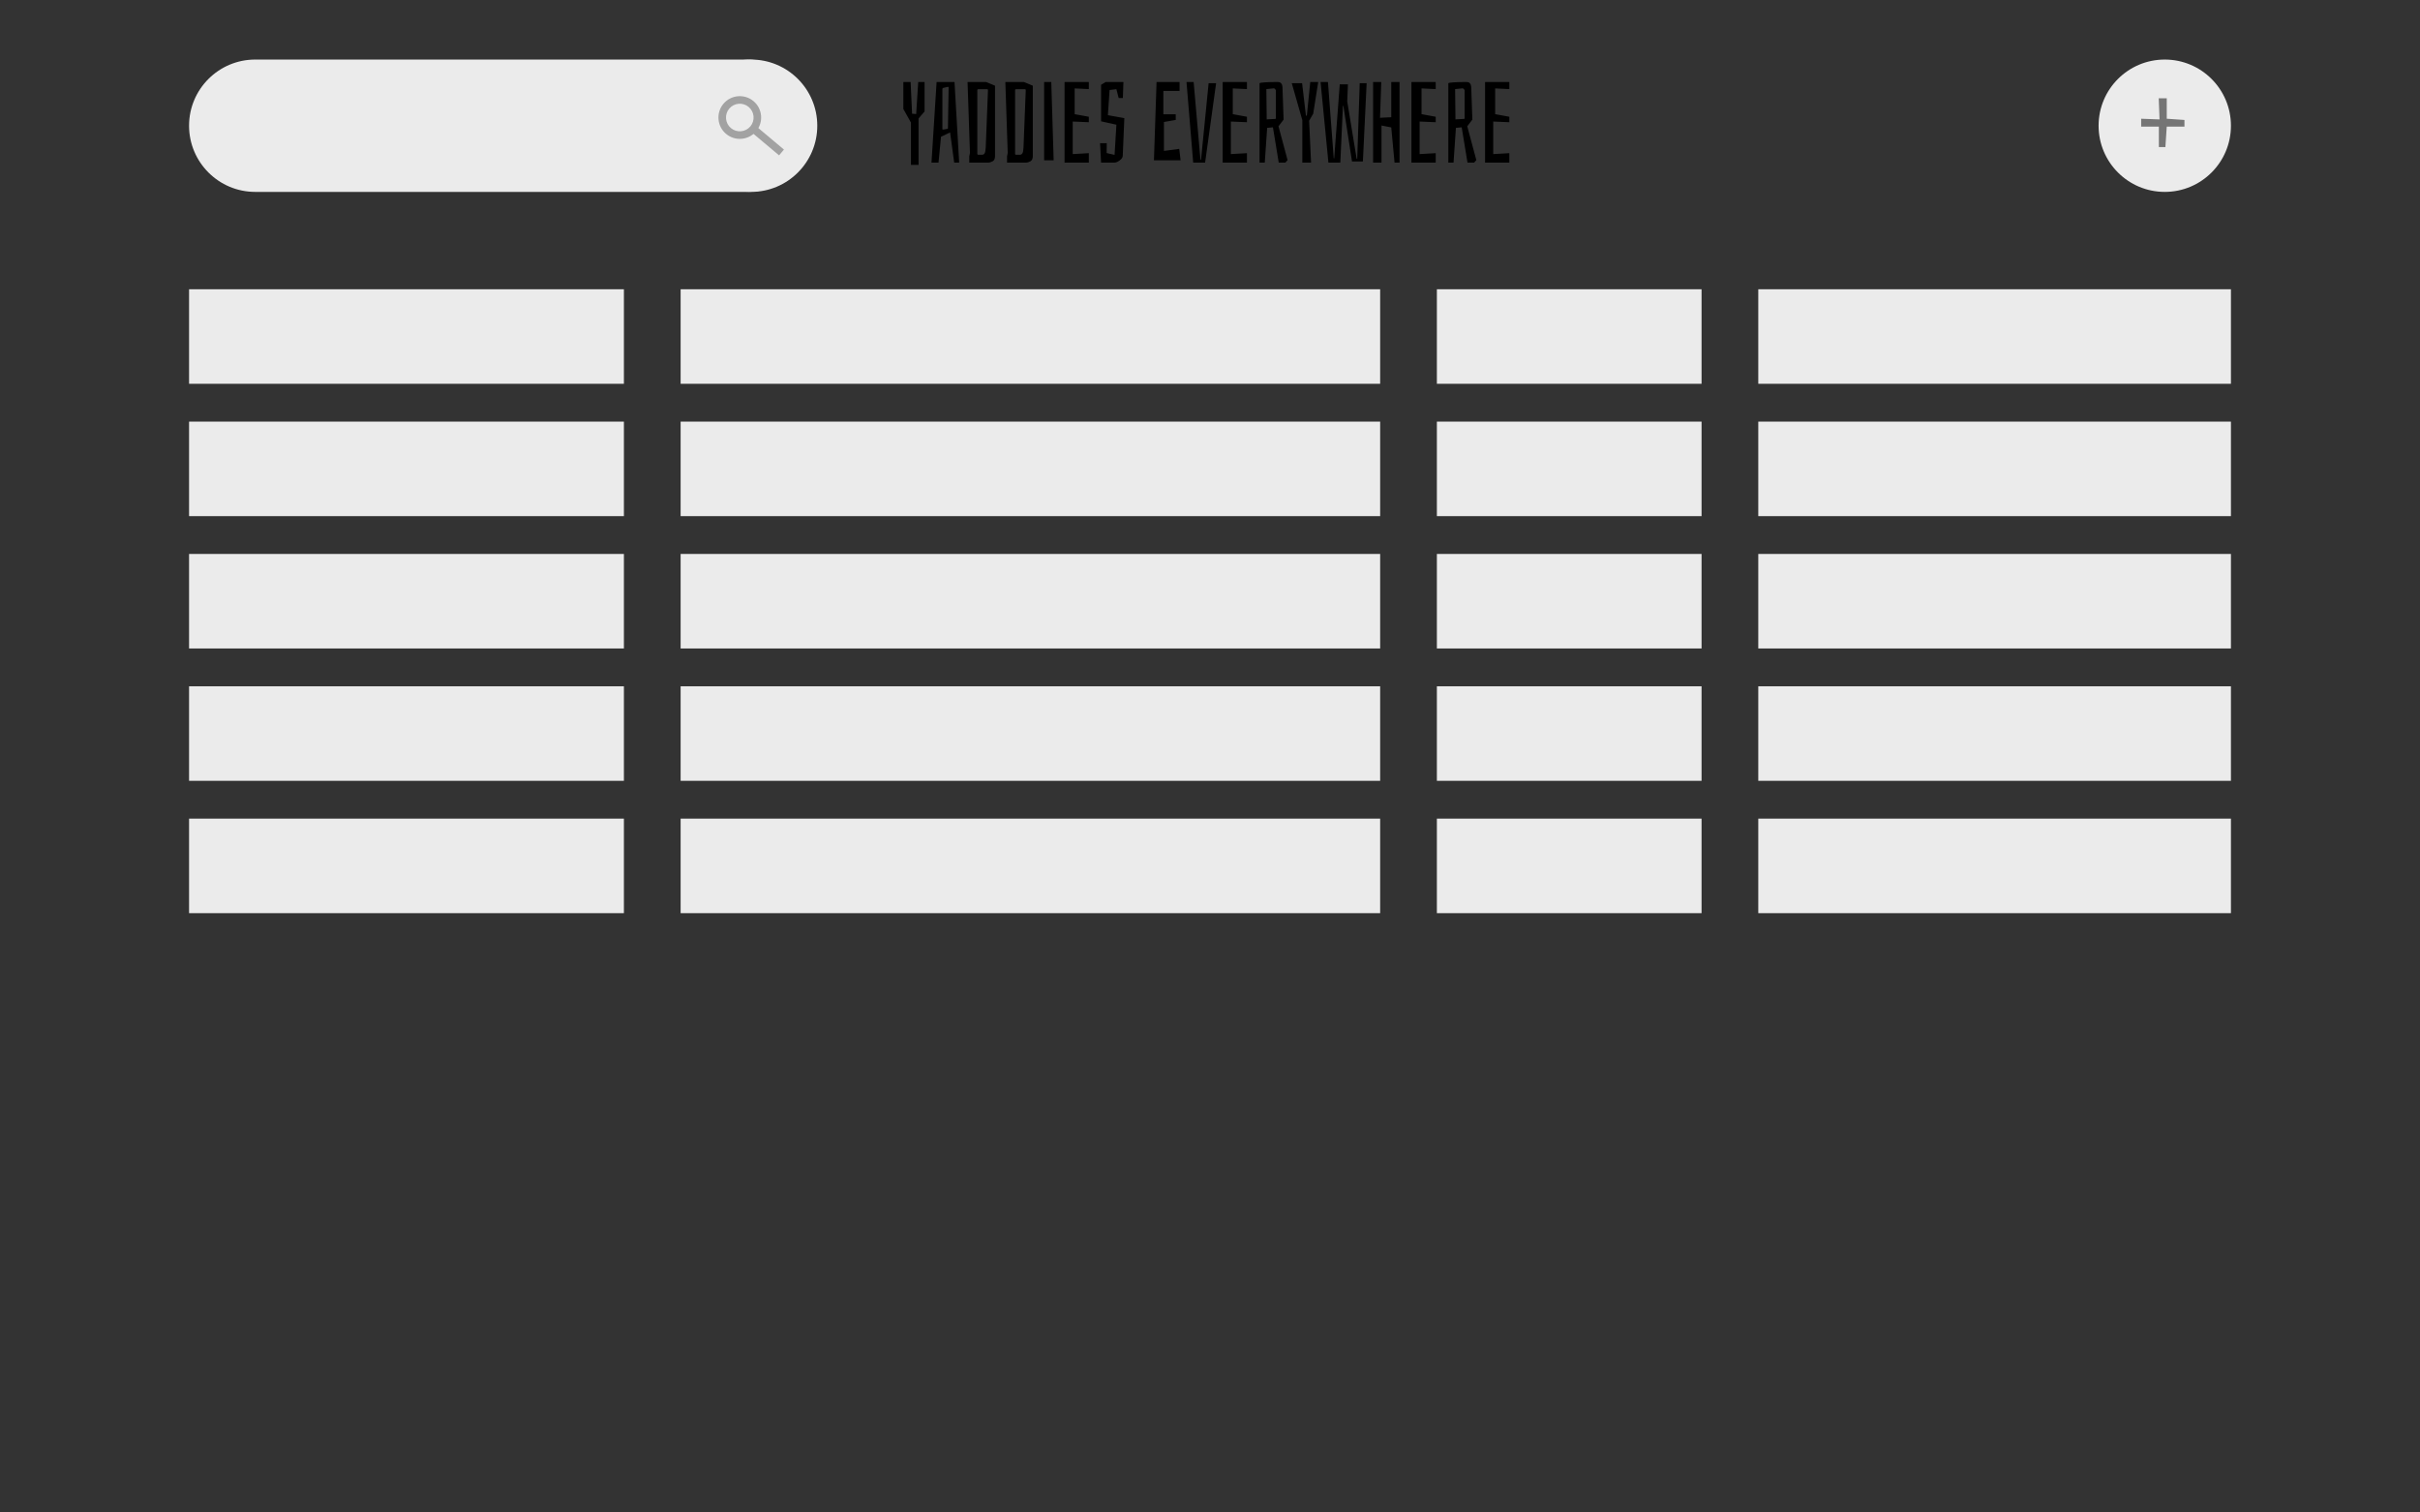<?xml version="1.0" standalone="no"?><!-- Generator: Gravit.io --><svg xmlns="http://www.w3.org/2000/svg" xmlns:xlink="http://www.w3.org/1999/xlink" style="isolation:isolate" viewBox="0 0 1280 800" width="1280" height="800"><rect x="0" y="0" width="1280" height="800" fill="#333333" stroke="none"/><defs><clipPath id="_clipPath_OrFM3MyMcNpnH2KSSyfb9lPoBrxGGaDU"><rect width="1280" height="800"/></clipPath></defs><g clip-path="url(#_clipPath_OrFM3MyMcNpnH2KSSyfb9lPoBrxGGaDU)"><g><rect x="100" y="153" width="230" height="50" transform="matrix(1,0,0,1,0,0)" fill="rgb(235,235,235)"/><rect x="360" y="153" width="370" height="50" transform="matrix(1,0,0,1,0,0)" fill="rgb(235,235,235)"/><rect x="760" y="153" width="140" height="50" transform="matrix(1,0,0,1,0,0)" fill="rgb(235,235,235)"/><rect x="930" y="153" width="250" height="50" transform="matrix(1,0,0,1,0,0)" fill="rgb(235,235,235)"/></g><g><rect x="100" y="223" width="230" height="50" transform="matrix(1,0,0,1,0,0)" fill="rgb(235,235,235)"/><rect x="360" y="223" width="370" height="50" transform="matrix(1,0,0,1,0,0)" fill="rgb(235,235,235)"/><rect x="760" y="223" width="140" height="50" transform="matrix(1,0,0,1,0,0)" fill="rgb(235,235,235)"/><rect x="930" y="223" width="250" height="50" transform="matrix(1,0,0,1,0,0)" fill="rgb(235,235,235)"/></g><g><rect x="100" y="293" width="230" height="50" transform="matrix(1,0,0,1,0,0)" fill="rgb(235,235,235)"/><rect x="360" y="293" width="370" height="50" transform="matrix(1,0,0,1,0,0)" fill="rgb(235,235,235)"/><rect x="760" y="293" width="140" height="50" transform="matrix(1,0,0,1,0,0)" fill="rgb(235,235,235)"/><rect x="930" y="293" width="250" height="50" transform="matrix(1,0,0,1,0,0)" fill="rgb(235,235,235)"/></g><g><rect x="100" y="363" width="230" height="50" transform="matrix(1,0,0,1,0,0)" fill="rgb(235,235,235)"/><rect x="360" y="363" width="370" height="50" transform="matrix(1,0,0,1,0,0)" fill="rgb(235,235,235)"/><rect x="760" y="363" width="140" height="50" transform="matrix(1,0,0,1,0,0)" fill="rgb(235,235,235)"/><rect x="930" y="363" width="250" height="50" transform="matrix(1,0,0,1,0,0)" fill="rgb(235,235,235)"/></g><g><rect x="100" y="433" width="230" height="50" transform="matrix(1,0,0,1,0,0)" fill="rgb(235,235,235)"/><rect x="360" y="433" width="370" height="50" transform="matrix(1,0,0,1,0,0)" fill="rgb(235,235,235)"/><rect x="760" y="433" width="140" height="50" transform="matrix(1,0,0,1,0,0)" fill="rgb(235,235,235)"/><rect x="930" y="433" width="250" height="50" transform="matrix(1,0,0,1,0,0)" fill="rgb(235,235,235)"/></g><g><path d=" M 623.73 78.74 L 624.45 84.8 L 610.35 84.8 L 611.73 43.4 L 623.91 43.4 L 623.91 48.08 L 615.33 48.08 L 615.33 60.44 L 621.87 60.44 L 621.87 63.44 L 615.63 64.52 L 615.63 79.82 L 623.73 78.74 L 623.73 78.74 Z  M 637.41 86 L 631.11 86 L 627.57 43.4 L 631.35 43.4 L 634.95 84.5 L 635.25 84.5 L 639.27 44 L 643.23 44 L 637.41 86 L 637.41 86 Z  M 659.55 81.02 L 659.55 86 L 646.71 86 L 646.71 43.4 L 659.55 43.4 L 659.55 47.12 L 652.05 46.76 L 652.05 60.38 L 659.55 61.76 L 659.55 64.64 L 651.03 64.28 L 651.03 81.5 L 659.55 81.02 L 659.55 81.02 Z  M 666.21 44.06 L 666.21 44.06 Q 666.21 43.76 668.67 43.58 L 668.67 43.58 L 668.67 43.58 Q 671.13 43.4 673.53 43.4 L 673.53 43.4 L 676.11 43.4 L 676.11 43.4 Q 677.07 43.4 677.67 44.12 L 677.67 44.12 L 677.67 44.12 Q 678.27 44.84 678.33 45.98 L 678.33 45.98 L 678.93 63.26 L 676.23 66.8 L 681.03 84.68 L 679.89 86 L 676.35 86 L 673.29 67.34 L 670.23 67.64 L 668.97 86 L 666.21 86 L 666.21 44.06 L 666.21 44.06 Z  M 669.99 63.14 L 674.49 62.9 L 674.49 62.9 Q 674.85 62.9 674.85 62.54 L 674.85 62.54 L 674.85 47.6 L 673.95 46.7 L 669.81 47.12 L 669.99 63.14 L 669.99 63.14 Z  M 692.43 63.86 L 693.45 86 L 688.83 86 L 688.83 63.56 L 683.25 44 L 688.71 44 L 690.75 61.22 L 691.23 61.1 L 693.03 43.4 L 697.23 43.4 L 694.59 60.14 L 692.43 63.86 L 692.43 63.86 Z  M 720.87 85.4 L 715.11 85.4 L 710.55 56 L 710.31 56 L 708.93 86 L 702.63 86 L 698.49 43.4 L 702.39 43.4 L 705.45 83.78 L 705.69 83.78 L 708.63 44.6 L 712.95 44.6 L 712.59 53.66 L 717.57 84.02 L 717.87 84.02 L 719.19 44 L 722.85 44 L 720.87 85.4 L 720.87 85.4 Z  M 737.61 86 L 735.87 67.4 L 730.71 66.38 L 730.71 86 L 726.27 86 L 726.27 43.4 L 730.59 43.4 L 729.93 62.3 L 735.87 62 L 735.87 43.4 L 740.25 43.4 L 740.25 86 L 737.61 86 L 737.61 86 Z  M 759.39 81.02 L 759.39 86 L 746.55 86 L 746.55 43.4 L 759.39 43.4 L 759.39 47.12 L 751.89 46.76 L 751.89 60.38 L 759.39 61.76 L 759.39 64.64 L 750.87 64.28 L 750.87 81.5 L 759.39 81.02 L 759.39 81.02 Z  M 766.05 44.06 L 766.05 44.06 Q 766.05 43.76 768.51 43.58 L 768.51 43.58 L 768.51 43.58 Q 770.97 43.4 773.37 43.4 L 773.37 43.4 L 775.95 43.4 L 775.95 43.4 Q 776.91 43.4 777.51 44.12 L 777.51 44.12 L 777.51 44.12 Q 778.11 44.84 778.17 45.98 L 778.17 45.98 L 778.77 63.26 L 776.07 66.8 L 780.87 84.68 L 779.73 86 L 776.19 86 L 773.13 67.34 L 770.07 67.64 L 768.81 86 L 766.05 86 L 766.05 44.06 L 766.05 44.06 Z  M 769.83 63.14 L 774.33 62.9 L 774.33 62.9 Q 774.69 62.9 774.69 62.54 L 774.69 62.54 L 774.69 47.6 L 773.79 46.7 L 769.65 47.12 L 769.83 63.14 L 769.83 63.14 Z  M 798.33 81.02 L 798.33 86 L 785.49 86 L 785.49 43.4 L 798.33 43.4 L 798.33 47.12 L 790.83 46.76 L 790.83 60.38 L 798.33 61.76 L 798.33 64.64 L 789.81 64.28 L 789.81 81.5 L 798.33 81.02 L 798.33 81.02 Z  M 485.85 62.66 L 485.85 87.2 L 481.83 87.2 L 481.83 64.82 L 477.81 57.68 L 477.81 43.4 L 481.65 43.4 L 482.43 60.14 L 484.59 60.32 L 485.67 43.4 L 489.03 43.4 L 489.03 58.94 L 485.85 62.66 L 485.85 62.66 Z  M 504.87 43.4 L 507.33 86 L 504.69 86 L 502.53 70.04 L 497.73 72.32 L 496.41 86 L 492.69 86 L 495.39 43.4 L 504.87 43.4 L 504.87 43.4 Z  M 501.75 46.28 L 501.75 46.28 Q 501.75 45.92 501.39 45.92 L 501.39 45.92 L 498.81 46.52 L 498.81 46.52 Q 498.45 46.7 498.45 47.12 L 498.45 47.12 L 498.45 68.24 L 498.45 68.24 Q 498.45 68.54 498.81 68.54 L 498.81 68.54 L 501.03 68.18 L 501.03 68.18 Q 501.39 68.18 501.39 67.82 L 501.39 67.82 L 501.75 46.28 L 501.75 46.28 Z  M 521.67 43.4 L 526.29 45.32 L 526.29 82.64 L 526.29 82.64 Q 526.29 84.62 525.03 85.31 L 525.03 85.31 L 525.03 85.31 Q 523.77 86 522.75 86 L 522.75 86 L 512.67 86 L 512.67 82.64 L 513.03 80.96 L 511.77 43.4 L 521.67 43.4 L 521.67 43.4 Z  M 519.39 81.86 L 519.39 81.86 Q 520.29 81.86 520.77 81.14 L 520.77 81.14 L 520.77 81.14 Q 521.25 80.42 521.37 78.14 L 521.37 78.14 L 522.57 47.72 L 522.57 47.72 Q 522.57 47.36 522.45 47.27 L 522.45 47.27 L 522.45 47.27 Q 522.33 47.18 522.03 47.18 L 522.03 47.18 L 517.47 47.18 L 517.47 47.18 Q 516.93 47.18 516.93 47.72 L 516.93 47.72 L 516.93 81.32 L 516.93 81.32 Q 516.93 81.86 517.47 81.86 L 517.47 81.86 L 519.39 81.86 L 519.39 81.86 Z  M 541.65 43.4 L 546.27 45.32 L 546.27 82.64 L 546.27 82.64 Q 546.27 84.62 545.01 85.31 L 545.01 85.31 L 545.01 85.31 Q 543.75 86 542.73 86 L 542.73 86 L 532.65 86 L 532.65 82.64 L 533.01 80.96 L 531.75 43.4 L 541.65 43.4 L 541.65 43.4 Z  M 539.37 81.86 L 539.37 81.86 Q 540.27 81.86 540.75 81.14 L 540.75 81.14 L 540.75 81.14 Q 541.23 80.42 541.35 78.14 L 541.35 78.14 L 542.55 47.72 L 542.55 47.72 Q 542.55 47.36 542.43 47.27 L 542.43 47.27 L 542.43 47.27 Q 542.31 47.18 542.01 47.18 L 542.01 47.18 L 537.45 47.18 L 537.45 47.18 Q 536.91 47.18 536.91 47.72 L 536.91 47.72 L 536.91 81.32 L 536.91 81.32 Q 536.91 81.86 537.45 81.86 L 537.45 81.86 L 539.37 81.86 L 539.37 81.86 Z  M 556.05 43.4 L 557.31 84.8 L 552.27 84.8 L 552.27 43.4 L 556.05 43.4 L 556.05 43.4 Z  M 575.91 81.02 L 575.91 86 L 563.07 86 L 563.07 43.4 L 575.91 43.4 L 575.91 47.12 L 568.41 46.76 L 568.41 60.38 L 575.91 61.76 L 575.91 64.64 L 567.39 64.28 L 567.39 81.5 L 575.91 81.02 L 575.91 81.02 Z  M 593.91 51.86 L 591.69 51.86 L 590.49 47.18 L 586.89 47.6 L 585.99 60.92 L 594.69 62.48 L 593.85 82.4 L 593.85 82.4 Q 593.85 83.6 592.29 84.8 L 592.29 84.8 L 592.29 84.8 Q 590.73 86 589.41 86 L 589.41 86 L 582.39 86 L 581.85 75.74 L 585.39 75.74 L 585.33 80.96 L 589.53 81.92 L 590.49 65.96 L 582.39 64.16 L 582.39 44.84 L 584.79 43.4 L 594.21 43.4 L 593.91 51.86 L 593.91 51.86 Z " fill-rule="evenodd" fill="rgb(0,0,0)"/></g><g><g><circle vector-effect="non-scaling-stroke" cx="1145" cy="66.5" r="35" fill="rgb(235,235,235)"/><g opacity="0.5"><path d=" M 1141.804 51.998 L 1146.052 51.998 L 1146.052 62.798 L 1155.412 63.446 L 1155.412 66.974 L 1146.052 66.974 L 1145.332 77.774 L 1141.876 77.774 L 1141.876 66.974 L 1132.516 66.974 L 1132.516 62.798 L 1142.236 63.158 L 1141.804 51.998 L 1141.804 51.998 Z " fill="rgb(0,0,0)"/></g></g></g><path d="M 135 31.5 L 395 31.5 C 414.317 31.5 430 47.183 430 66.5 L 430 66.5 C 430 85.817 414.317 101.5 395 101.5 L 135 101.5 C 115.683 101.5 100 85.817 100 66.5 L 100 66.5 C 100 47.183 115.683 31.5 135 31.5 Z" style="stroke:none;fill:#EBEBEB;stroke-miterlimit:10;"/><g><g><circle vector-effect="non-scaling-stroke" cx="397.281" cy="66.5" r="35" fill="rgb(235,235,235)"/><path d=" M 384.034 70.814 C 379.257 66.806 378.633 59.674 382.641 54.898 C 386.649 50.121 393.781 49.497 398.558 53.505 C 403.335 57.513 403.959 64.645 399.951 69.422 C 395.943 74.199 388.81 74.823 384.034 70.814 Z  M 386.605 67.751 C 383.519 65.162 383.116 60.554 385.705 57.468 C 388.294 54.383 392.902 53.979 395.987 56.569 C 399.073 59.158 399.476 63.765 396.887 66.851 C 394.298 69.937 389.69 70.34 386.605 67.751 Z " fill-rule="evenodd" fill="rgb(162,162,162)"/><rect x="403.848" y="64.672" width="3.999" height="19.396" transform="matrix(0.643,-0.766,0.766,0.643,88.003,337.464)" fill="rgb(162,162,162)"/></g></g></g></svg>